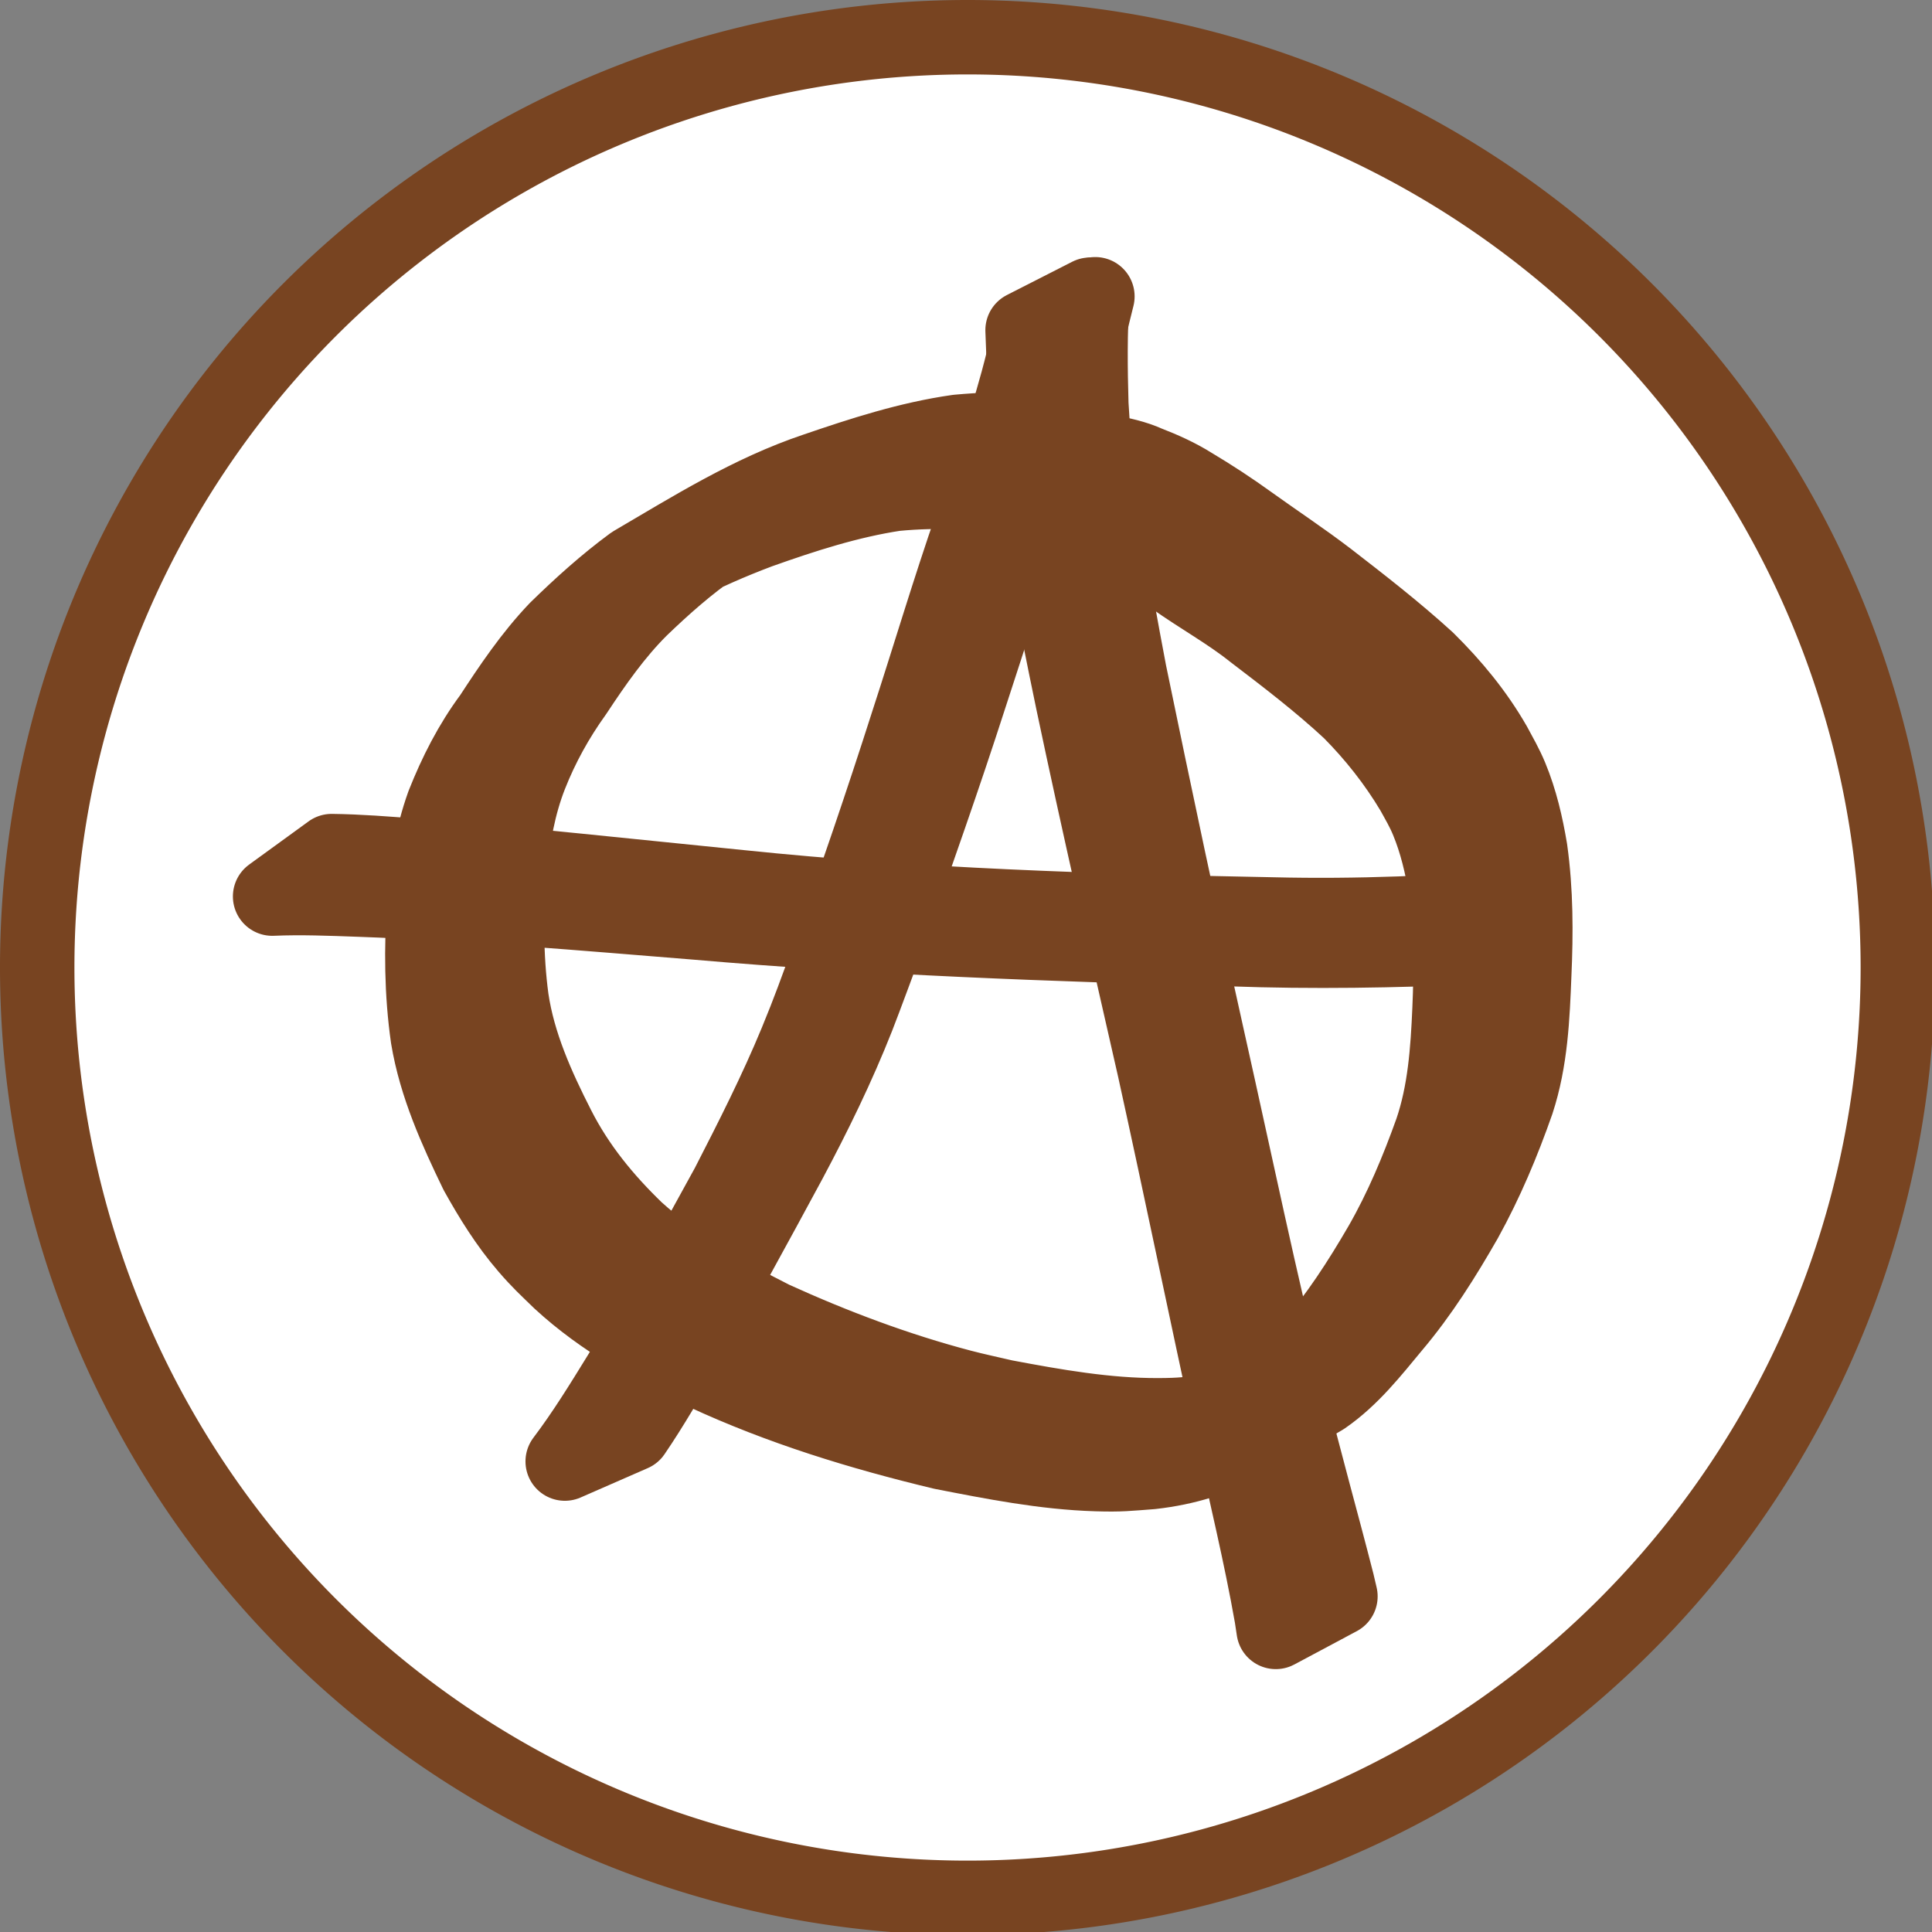 <?xml version="1.0" encoding="UTF-8" standalone="no"?>
<!-- Created with Inkscape (http://www.inkscape.org/) -->

<svg
   xmlns:dc="http://purl.org/dc/elements/1.1/"
   xmlns:cc="http://creativecommons.org/ns#"
   xmlns:rdf="http://www.w3.org/1999/02/22-rdf-syntax-ns#"
   xmlns:svg="http://www.w3.org/2000/svg"
   xmlns="http://www.w3.org/2000/svg"
   xmlns:sodipodi="http://sodipodi.sourceforge.net/DTD/sodipodi-0.dtd"
   xmlns:inkscape="http://www.inkscape.org/namespaces/inkscape"
   width="130mm"
   height="130mm"
   viewBox="0 0 130 130"
   version="1.1"
   id="svg8"
   inkscape:version="0.92.5 (2060ec1f9f, 2020-04-08)"
   sodipodi:docname="graffiti.svg">
  <rect x="0" y="0" width="130" height="130" fill="#808080" stroke="none"/>
  <defs
     id="defs2" />
  <sodipodi:namedview
     id="base"
     pagecolor="#ffffff"
     bordercolor="#666666"
     borderopacity="1.0"
     inkscape:pageopacity="0.0"
     inkscape:pageshadow="2"
     inkscape:zoom="0.98994949"
     inkscape:cx="361.69285"
     inkscape:cy="328.04513"
     inkscape:document-units="mm"
     inkscape:current-layer="layer1"
     showgrid="false"
     fit-margin-top="0"
     fit-margin-left="0"
     fit-margin-right="0"
     fit-margin-bottom="0"
     inkscape:window-width="1366"
     inkscape:window-height="741"
     inkscape:window-x="0"
     inkscape:window-y="27"
     inkscape:window-maximized="1" />
  <g
     inkscape:label="Layer 1"
     inkscape:groupmode="layer"
     id="layer1"
     transform="translate(-36.298,-95.929)">
    <g
       id="g952"
       transform="matrix(1.004,0,0,1.004,-1.298,-1.204)">
      <circle
         style="opacity:1;fill:#ffffff;fill-opacity:1;stroke:#6b1b10;stroke-width:1.879;stroke-linecap:square;stroke-linejoin:miter;stroke-miterlimit:1;stroke-dasharray:none;stroke-opacity:0;paint-order:markers stroke fill"
         id="path1030"
         cx="102.226"
         cy="161.49"
         r="64.575" />
      <g
         id="g994"
         transform="translate(-2.259,1.506)">
        <path
           inkscape:connector-curvature="0"
           d="m 77.562,193.183 c 1.378,-1.821 2.573,-3.765 3.769,-5.706 2.583,-4.156 4.931,-8.45 7.283,-12.739 1.622,-3.158 3.23,-6.329 4.586,-9.612 0.894,-2.164 1.34,-3.442 2.144,-5.631 1.83,-5.206 3.626,-10.425 5.303,-15.682 1.46,-4.478 2.799,-8.996 4.346,-13.445 1.217,-3.617 2.494,-7.211 3.409,-10.919 0.334,-1.604 0.176,-0.836 0.474,-2.304 0,0 4.232,-2.039 4.232,-2.039 v 0 c -0.373,1.503 -0.181,0.714 -0.573,2.368 -1.02,3.733 -2.304,7.38 -3.569,11.035 -1.556,4.465 -2.949,8.982 -4.429,13.472 -1.701,5.281 -3.56,10.507 -5.391,15.744 -0.429,1.16 -1.657,4.495 -2.107,5.636 -1.305,3.306 -2.867,6.502 -4.539,9.636 -2.294,4.242 -4.585,8.485 -7.025,12.645 -1.106,1.877 -2.185,3.773 -3.414,5.573 0,0 -4.499,1.968 -4.499,1.968 z"
           id="path966"
           style="opacity:1;fill:#784421;fill-opacity:1;stroke:#784421;stroke-width:5.278;stroke-linecap:butt;stroke-linejoin:round;stroke-miterlimit:4;stroke-dasharray:none;stroke-opacity:1;paint-order:normal" />
        <path
           inkscape:connector-curvature="0"
           d="m 112.76,115.135 c -0.15,2.399 -0.129,4.801 -0.059,7.202 0.343,6.054 1.435,12.042 2.56,17.991 1.701,8.259 3.449,16.508 5.281,24.739 1.797,8.021 3.459,16.072 5.455,24.047 0.996,4.098 2.152,8.155 3.194,12.241 0.068,0.292 0.137,0.583 0.205,0.875 0,0 -4.187,2.235 -4.187,2.235 v 0 c -0.045,-0.3 -0.091,-0.6 -0.136,-0.9 -0.739,-4.203 -1.761,-8.349 -2.657,-12.52 -1.765,-8.057 -3.418,-16.138 -5.194,-24.192 -1.865,-8.206 -3.749,-16.408 -5.483,-24.642 -1.218,-5.898 -2.421,-11.816 -3.028,-17.815 -0.17,-2.342 -0.237,-4.685 -0.328,-7.031 0,0 4.377,-2.23 4.377,-2.23 z"
           id="path968"
           style="opacity:1;fill:#784421;fill-opacity:1;stroke:#784421;stroke-width:5.278;stroke-linecap:butt;stroke-linejoin:round;stroke-miterlimit:4;stroke-dasharray:none;stroke-opacity:1;paint-order:normal" />
        <path
           inkscape:connector-curvature="0"
           d="m 61.934,152.425 c 1.846,0.023 3.686,0.17 5.526,0.314 7.294,0.575 14.566,1.375 21.846,2.102 11.857,1.232 23.773,1.609 35.684,1.831 5.688,0.138 11.364,-0.105 17.03,-0.569 0,0 -3.343,2.462 -3.343,2.462 v 0 c -5.498,0.246 -10.997,0.34 -16.499,0.14 -11.942,-0.325 -23.888,-0.747 -35.793,-1.781 -7.53,-0.608 -15.057,-1.264 -22.609,-1.539 -1.94,-0.069 -3.882,-0.15 -5.823,-0.066 0,0 3.983,-2.894 3.983,-2.894 z"
           id="path970"
           style="opacity:1;fill:#784421;fill-opacity:1;stroke:#784421;stroke-width:5.278;stroke-linecap:butt;stroke-linejoin:round;stroke-miterlimit:4;stroke-dasharray:none;stroke-opacity:1;paint-order:normal" />
        <path
           inkscape:connector-curvature="0"
           d="m 104.114,127.749 c -1.493,-0.082 -2.978,-0.041 -4.465,0.1 -3.156,0.477 -6.209,1.465 -9.208,2.53 -1.928,0.724 -3.826,1.553 -5.645,2.52 -0.358,0.19 -1.406,0.808 -1.053,0.609 1.203,-0.676 2.401,-1.362 3.602,-2.042 -1.812,1.249 -3.464,2.709 -5.046,4.234 -1.716,1.707 -3.102,3.69 -4.429,5.703 -1.26,1.753 -2.296,3.625 -3.087,5.631 -0.81,2.06 -1.179,4.225 -1.406,6.415 -0.252,2.941 -0.271,5.889 0.124,8.815 0.459,3.089 1.754,5.982 3.163,8.744 1.365,2.682 3.205,4.925 5.356,7.003 2.766,2.493 5.982,4.366 9.292,6.03 4.1,1.864 8.347,3.465 12.707,4.612 0.968,0.255 1.949,0.459 2.923,0.688 3.416,0.645 6.876,1.254 10.364,1.245 1.693,-0.004 2.078,-0.091 3.697,-0.276 1.741,-0.246 3.446,-0.747 5.024,-1.526 0.309,-0.153 1.205,-0.672 0.905,-0.5 -1.269,0.727 -2.544,1.444 -3.816,2.166 1.874,-1.174 3.29,-2.887 4.718,-4.543 1.864,-2.156 3.41,-4.544 4.837,-7.003 1.407,-2.449 2.498,-5.062 3.448,-7.717 0.911,-2.673 1.107,-5.493 1.228,-8.292 0.124,-2.735 0.094,-5.457 -0.265,-8.172 -0.261,-1.583 -0.632,-3.165 -1.247,-4.653 -0.314,-0.759 -0.643,-1.31 -1.038,-2.026 -1.197,-2.001 -2.64,-3.828 -4.279,-5.48 -2.072,-1.927 -4.323,-3.644 -6.571,-5.359 -1.682,-1.337 -3.571,-2.37 -5.316,-3.614 -1.248,-0.88 -2.519,-1.738 -3.857,-2.477 -0.914,-0.532 -1.898,-0.958 -2.906,-1.278 -0.813,-0.362 -1.692,-0.528 -2.562,-0.692 0,0 4.5,-3.144 4.5,-3.144 v 0 c 0.906,0.167 1.804,0.352 2.648,0.736 1.002,0.388 1.988,0.83 2.9,1.403 1.323,0.789 2.614,1.635 3.862,2.538 1.73,1.242 3.507,2.415 5.2,3.709 2.253,1.743 4.507,3.491 6.612,5.413 1.697,1.676 3.213,3.507 4.404,5.583 0.375,0.694 0.765,1.375 1.068,2.106 0.632,1.523 1.005,3.141 1.276,4.762 0.383,2.748 0.384,5.51 0.26,8.279 -0.112,2.836 -0.23,5.697 -1.125,8.418 -0.94,2.685 -2.048,5.32 -3.425,7.813 -1.417,2.477 -2.935,4.9 -4.784,7.083 -1.386,1.67 -2.746,3.413 -4.549,4.657 -4.202,2.445 -6.645,4.371 -11.322,4.902 -1.574,0.117 -1.988,0.186 -3.628,0.136 -3.454,-0.105 -6.865,-0.783 -10.246,-1.442 -5.424,-1.298 -10.775,-2.937 -15.845,-5.289 -3.401,-1.654 -6.75,-3.473 -9.549,-6.055 -0.907,-0.883 -1.361,-1.286 -2.189,-2.246 -1.286,-1.492 -2.332,-3.177 -3.286,-4.894 -1.374,-2.84 -2.701,-5.774 -3.219,-8.907 -0.421,-2.952 -0.439,-5.915 -0.239,-8.889 0.159,-2.223 0.496,-4.405 1.253,-6.513 0.811,-2.044 1.798,-3.992 3.116,-5.764 1.324,-2.025 2.676,-4.041 4.353,-5.798 1.584,-1.546 3.223,-3.029 5.009,-4.344 3.95,-2.312 7.815,-4.749 12.18,-6.211 3.069,-1.05 6.18,-2.06 9.402,-2.517 1.563,-0.145 3.125,-0.186 4.694,-0.204 0,0 -4.521,3.285 -4.521,3.285 z"
           id="path988"
           style="opacity:1;fill:#784421;fill-opacity:1;stroke:#784421;stroke-width:5.977;stroke-linecap:butt;stroke-linejoin:round;stroke-miterlimit:4;stroke-dasharray:none;stroke-opacity:1;paint-order:normal" />
      </g>
    </g>
    <path
       style="opacity:1;fill:#784421;fill-opacity:1;stroke:none;stroke-width:49.967;stroke-linecap:round;stroke-linejoin:round;stroke-miterlimit:4;stroke-dasharray:none;stroke-opacity:1;paint-order:normal"
       d="M 245.67 0 A 245.669 245.669 0 0 0 0 245.67 A 245.669 245.669 0 0 0 245.67 491.338 A 245.669 245.669 0 0 0 491.338 245.67 A 245.669 245.669 0 0 0 245.67 0 z M 245.67 18.898 A 226.772 226.772 0 0 1 472.441 245.67 A 226.772 226.772 0 0 1 245.67 472.441 A 226.772 226.772 0 0 1 18.898 245.67 A 226.772 226.772 0 0 1 245.67 18.898 z "
       transform="matrix(0.265,0,0,0.265,36.298,95.929)"
       id="path815" />
  </g>
</svg>
